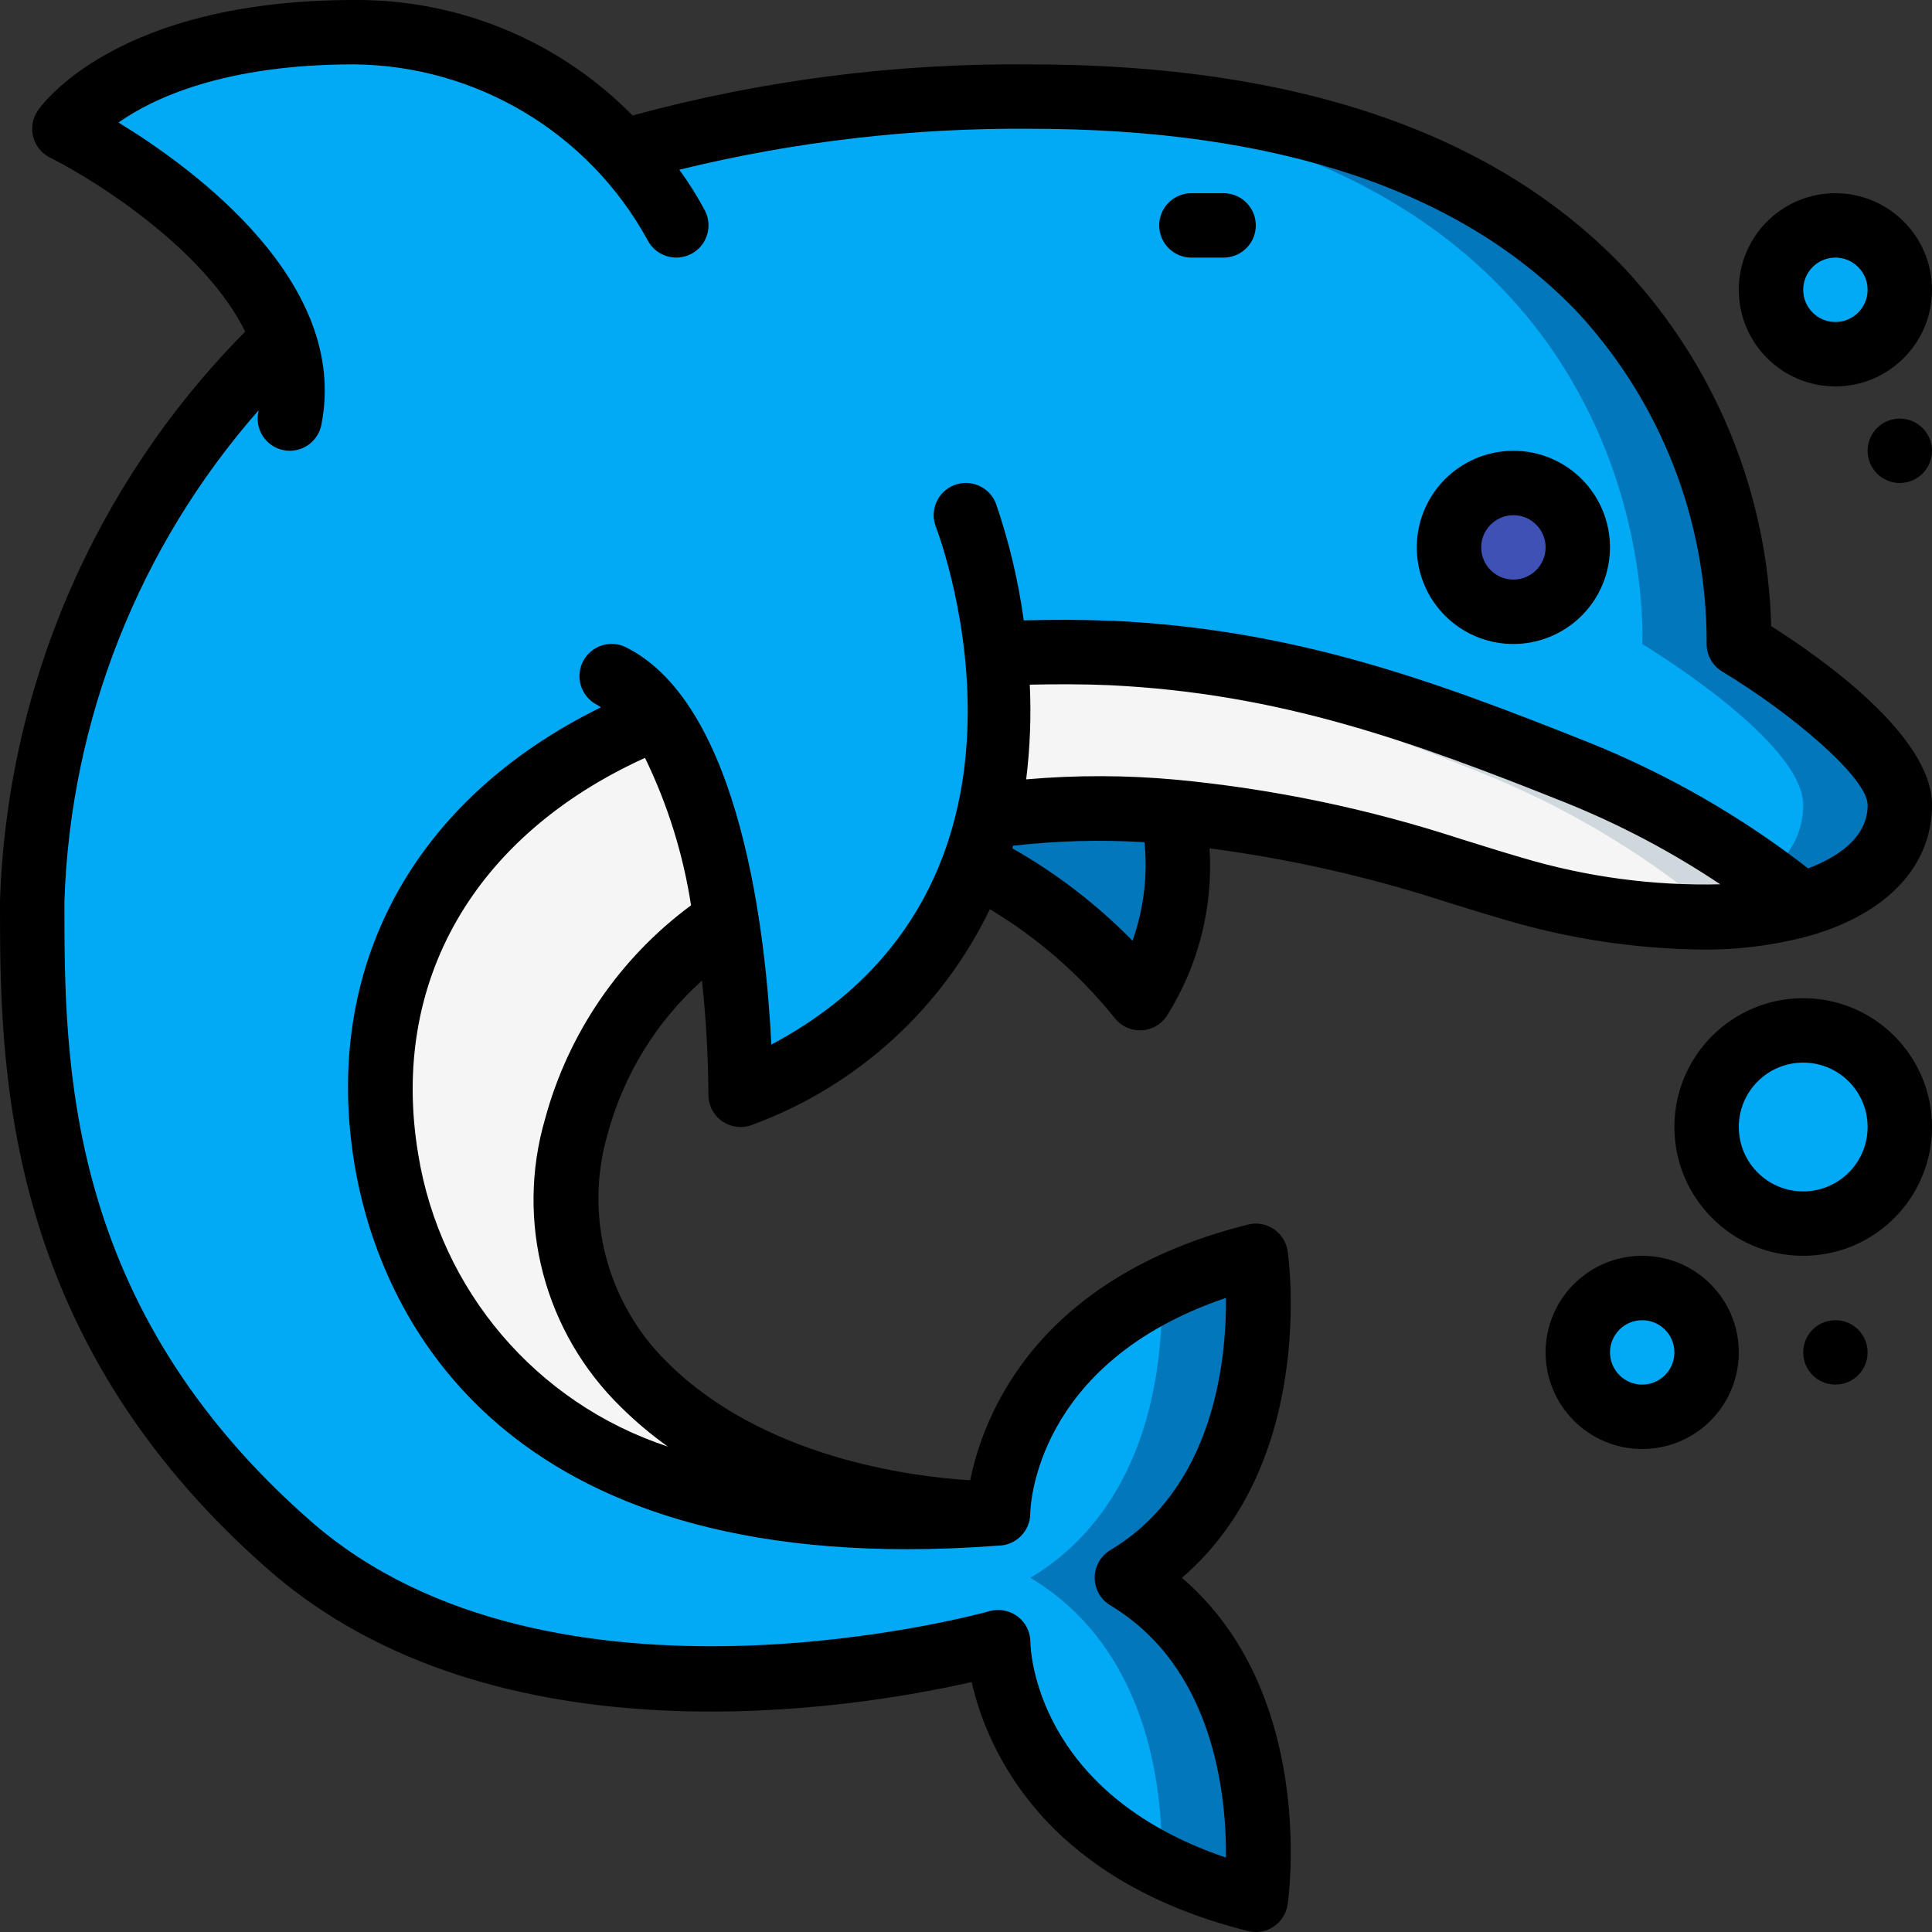 <svg height="512" viewBox="0 0 60 60" width="512" xmlns="http://www.w3.org/2000/svg"><rect x="0" y="0" width="60" height="60" fill="#333333" stroke="none"/><g id="Page-1" fill="none" fill-rule="evenodd"><g id="039---Dolphin" fill-rule="nonzero"><g id="Icons" transform="translate(1 1)"><path id="Shape" d="m58 24c0 1.42-1.12 2.53-3.04 3.09-2.976.645-6.072.475-8.96-.49-3.42-1.186-6.962-1.988-10.56-2.39-1.915-.183-3.846-.136-5.75.14-.11.504-.257.998-.44 1.48-1.249 3.337-3.899 5.958-7.25 7.17-.025-1.828-.175-3.652-.45-5.46-2.269 1.522-3.919 3.807-4.65 6.44-.834 2.856-.026 5.939 2.1 8.02 3.89 3.89 10.25 4 10.94 4h.06s0-6 8-8c0 0 1 7-4 10 5 3 4 10 4 10-8-2-8-8-8-8s-14 4-22-3-8-15-8-20c.181-6.632 2.991-12.92 7.81-17.48-1.32-3.78-6.81-6.52-6.81-6.52s2-3 9-3c3.174-.01 6.202 1.336 8.32 3.7 4.12-1.188 8.393-1.761 12.68-1.7 23.02 0 22 17 22 17s5 3 5 5z" fill="#02a9f4"/><path id="Shape" d="m38 38c-1.011.248-1.992.606-2.925 1.068.058 2.073-.275 6.653-4.075 8.932 3.8 2.279 4.133 6.859 4.075 8.932.933.462 1.914.82 2.925 1.068 0 0 1-7-4-10 5-3 4-10 4-10z" fill="#0377bc"/><path id="Shape" d="m53 19s1.02-17-22-17c-.606 0-1.2.009-1.782.028 21.748.598 20.782 16.972 20.782 16.972s5 3 5 5c0 1.42-1.12 2.53-3.04 3.09-.553.155-1.119.262-1.69.319 1.57.179 3.159.071 4.69-.319 1.92-.56 3.04-1.67 3.04-3.09 0-2-5-5-5-5z" fill="#0377bc"/><path id="Shape" d="m34.4 30c-1.389-1.748-3.143-3.171-5.14-4.17h-.01c.183-.482.33-.976.44-1.48 1.904-.276 3.835-.323 5.75-.14.397 1.992.026 4.061-1.04 5.79z" fill="#0377bc"/><circle id="Oval" cx="46" cy="16" fill="#3f51b5" r="2"/><g fill="#02a9f4"><circle id="Oval" cx="55" cy="34" r="3"/><circle id="Oval" cx="50" cy="41" r="2"/><circle id="Oval" cx="56" cy="8" r="2"/></g><path id="Shape" d="m54.96 27.09c-2.976.645-6.072.475-8.96-.49-.66-.19-1.31-.4-1.96-.6-2.793-.909-5.677-1.509-8.6-1.79-1.915-.183-3.846-.136-5.75.14.351-1.663.435-3.371.25-5.06 1.26-.06 2.43-.06 3.56-.01 5.66.27 9.97 1.91 14.5 3.72 2.512 1.007 4.858 2.386 6.96 4.09z" fill="#f5f5f5"/><path id="Shape" d="m48 23c-4.53-1.81-8.84-3.45-14.5-3.72-.985-.044-2.011-.041-3.09 0 5.434.22 9.664 1.752 14.59 3.72 2.512 1.007 4.858 2.386 6.96 4.09-.553.155-1.119.262-1.69.319 1.57.179 3.159.071 4.69-.319-2.102-1.704-4.448-3.083-6.96-4.09z" fill="#cfd8dc"/><path id="Shape" d="m29.94 46c-12.96.98-17.94-5.01-18.94-11-.84-5.06 1.16-10.84 8.42-13.72 1.157 1.907 1.884 4.043 2.13 6.26-2.269 1.522-3.919 3.807-4.65 6.44-.834 2.856-.026 5.939 2.1 8.02 3.89 3.89 10.25 4 10.94 4z" fill="#f5f5f5"/></g><g id="Icons_copy" fill="#000"><path id="Shape" d="m55.006 19.446c-.11-4.115-1.714-8.049-4.513-11.067-3.987-4.233-10.209-6.379-18.493-6.379-4.172-.043-8.33.49-12.356 1.586-2.277-2.317-5.396-3.611-8.644-3.586-7.449 0-9.738 3.305-9.832 3.445-.159.239-.208.534-.135.811s.262.509.519.638c1.538.772 4.84 2.906 6.062 5.406-4.682 4.727-7.402 11.05-7.614 17.7 0 5.032 0 13.454 8.342 20.752 7.073 6.191 18.28 4.293 21.834 3.485.47 2.064 2.205 6.139 8.582 7.733.274.069.565.018.8-.14.235-.158.392-.408.432-.688.041-.288.88-6.569-3.284-10.142 4.164-3.573 3.325-9.854 3.284-10.142-.04-.28-.197-.53-.432-.688-.235-.158-.525-.209-.8-.14-6.6 1.65-8.227 5.956-8.627 7.941-1.9-.117-6.459-.713-9.424-3.678-1.865-1.84-2.571-4.556-1.837-7.071.495-1.84 1.513-3.496 2.93-4.769.128 1.178.195 2.362.2 3.547-0.0.334.167.647.445.832.278.185.631.22.94.091 3.226-1.192 5.863-3.589 7.356-6.687 1.474.883 2.78 2.02 3.859 3.357.188.254.484.405.8.406h.037c.33-.012.633-.186.809-.465.974-1.548 1.435-3.363 1.317-5.188 2.438.32 4.842.859 7.183 1.61l.583.181c.462.145.926.289 1.4.425 1.975.586 4.02.898 6.08.927 1.159.015 2.315-.133 3.433-.439 2.388-.697 3.758-2.174 3.758-4.05 0-2.132-3.366-4.523-4.994-5.554zm-38.075 15.291c-.935 3.197-.026 6.648 2.362 8.97.449.444.934.852 1.449 1.218-4.08-1.343-7.071-4.849-7.756-9.089-.888-5.348 1.741-9.888 7.045-12.3.703 1.447 1.185 2.99 1.43 4.58-2.212 1.634-3.808 3.967-4.53 6.621zm18.241-5.52c-1.105-1.127-2.361-2.094-3.734-2.872l.021-.079c1.356-.157 2.723-.194 4.085-.11.102 1.035-.025 2.08-.372 3.061zm12.1-2.578c-.454-.131-.9-.271-1.35-.411l-.588-.183c-2.86-.933-5.814-1.547-8.809-1.831-1.549-.142-3.107-.146-4.656-.01.12-.975.158-1.959.112-2.941.834-.018 1.654-.019 2.467.016 5.3.253 9.388 1.736 14.176 3.649 1.683.677 3.292 1.527 4.8 2.535-2.08.05-4.155-.228-6.148-.824zm8.88.329c-2.07-1.608-4.354-2.92-6.785-3.9-4.964-1.983-9.209-3.522-14.825-3.79-.033-.002-.067-.002-.1 0-.873-.037-1.753-.035-2.649-.011-.169-1.234-.458-2.449-.863-3.627-.198-.516-.777-.773-1.292-.576s-.773.777-.576 1.292c.181.473 4.128 11.166-5.108 16.085-.16-3.309-.924-10.544-4.511-12.338-.32-.16-.7-.137-.999.06-.298.197-.469.538-.447.895.022.357.232.675.552.835.039.019.074.052.112.074-5.821 2.858-8.668 8.068-7.651 14.2.621 3.718 3.541 11.945 17.158 11.945.895 0 1.838-.035 2.828-.11.549-.003.993-.445 1-.994 0-.2.134-4.693 6.077-6.7.017 1.966-.38 5.906-3.592 7.833-.301.181-.485.506-.485.857s.184.676.485.857c3.212 1.927 3.609 5.867 3.592 7.833-5.939-2.001-6.073-6.489-6.073-6.689 0-.314-.147-.609-.397-.798s-.575-.25-.877-.164c-.133.039-13.578 3.763-21.068-2.79-7.658-6.702-7.658-14.248-7.658-19.248.182-5.628 2.311-11.018 6.025-15.25 0 .018 0 .036-.005.054-.108.54.241 1.066.78 1.176.066.014.133.02.2.02.475-0.0.884-.335.979-.8.883-4.414-3.936-7.951-6.3-9.394 1.083-.761 3.301-1.806 7.321-1.806 3.797.038 7.278 2.121 9.106 5.449.249.494.85.693 1.345.445s.693-.85.445-1.345c-.236-.444-.503-.871-.8-1.277 3.568-.875 7.231-1.302 10.905-1.272 7.694 0 13.419 1.927 17.015 5.726 2.563 2.784 3.986 6.43 3.985 10.214-.022.372.164.725.483.917 2.138 1.284 4.517 3.3 4.517 4.143 0 1.054-1.007 1.65-1.844 1.968z"/><path id="Shape" d="m47 14c-1.213 0-2.307.731-2.772 1.852s-.208 2.411.65 3.269c.858.858 2.148 1.115 3.269.65s1.852-1.558 1.852-2.772c0-1.657-1.343-3-3-3zm0 4c-.552 0-1-.448-1-1s.448-1 1-1 1 .448 1 1-.448 1-1 1z"/><path id="Shape" d="m38 6h-1c-.552 0-1 .448-1 1s.448 1 1 1h1c.552 0 1-.448 1-1s-.448-1-1-1z"/><path id="Shape" d="m56 31c-2.209 0-4 1.791-4 4s1.791 4 4 4 4-1.791 4-4-1.791-4-4-4zm0 6c-1.105 0-2-.895-2-2s.895-2 2-2 2 .895 2 2-.895 2-2 2z"/><path id="Shape" d="m51 39c-1.657 0-3 1.343-3 3s1.343 3 3 3 3-1.343 3-3-1.343-3-3-3zm0 4c-.552 0-1-.448-1-1s.448-1 1-1 1 .448 1 1-.448 1-1 1z"/><path id="Shape" d="m57 6c-1.657 0-3 1.343-3 3 0 1.657 1.343 3 3 3s3-1.343 3-3c0-.796-.316-1.559-.879-2.121-.563-.563-1.326-.879-2.121-.879zm0 4c-.552 0-1-.448-1-1s.448-1 1-1 1 .448 1 1-.448 1-1 1z"/><circle id="Oval" cx="57" cy="42" r="1"/><circle id="Oval" cx="59" cy="14" r="1"/></g></g></g></svg>